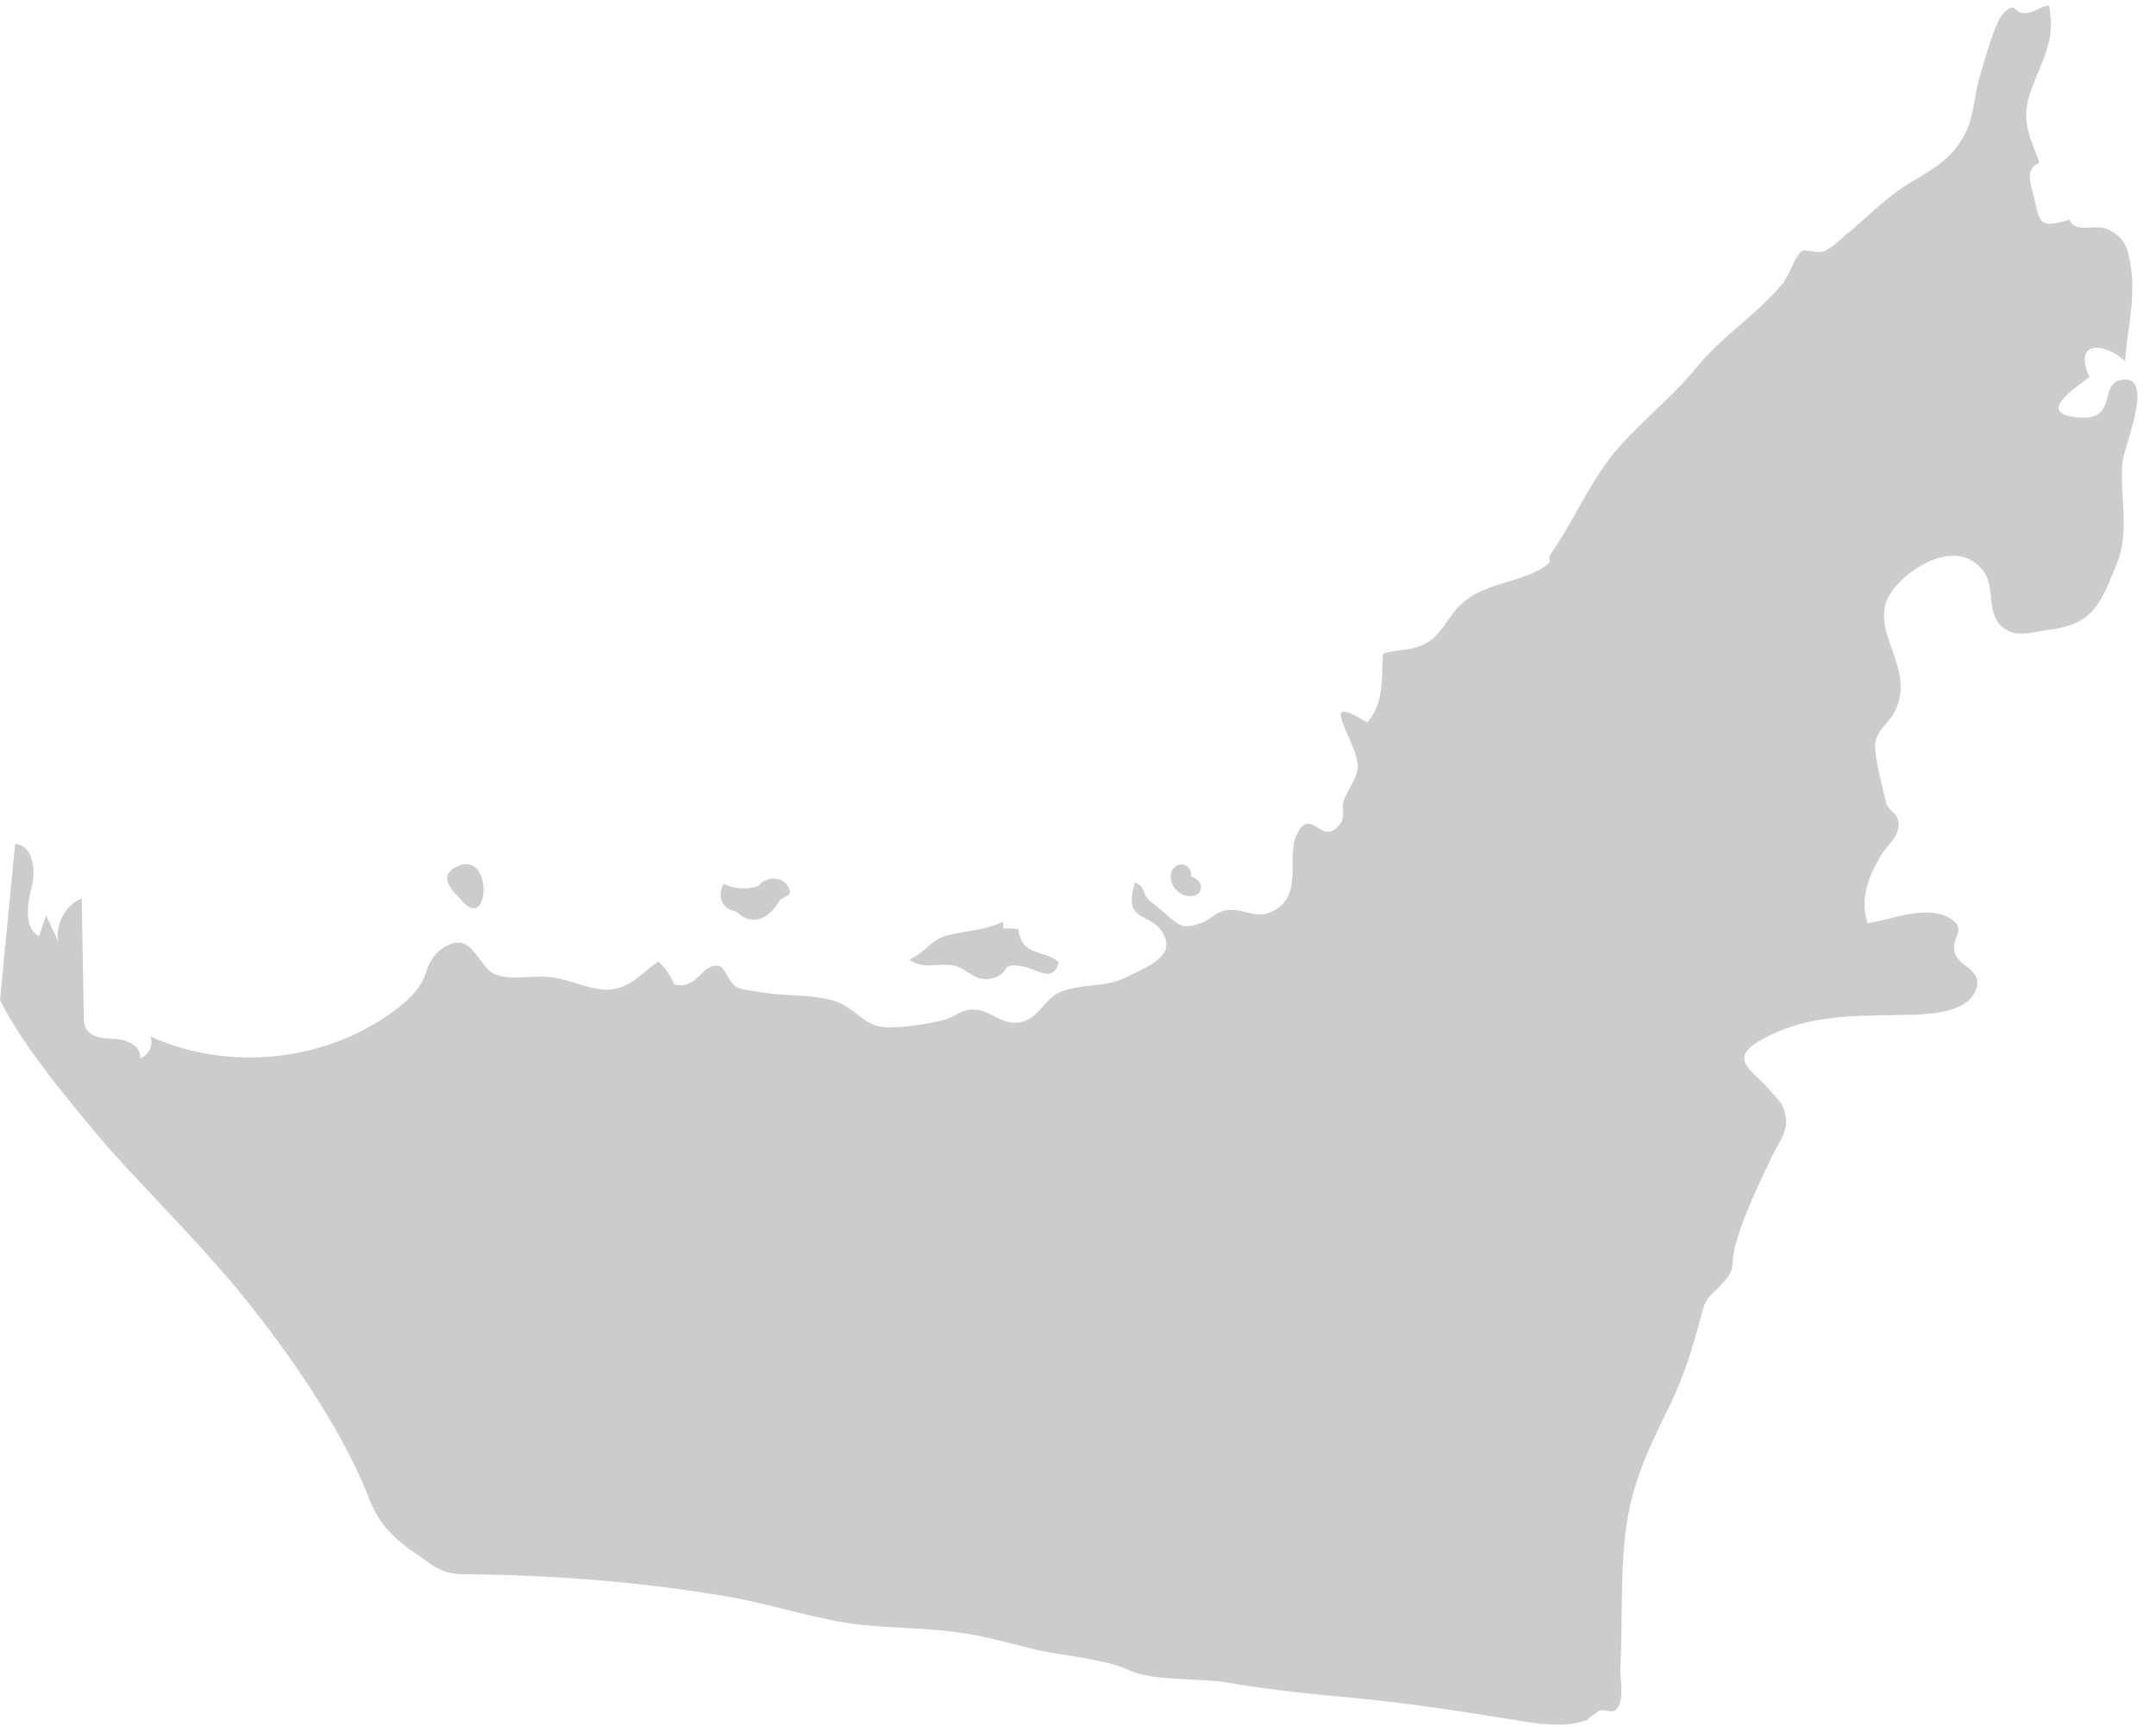 <?xml version="1.0" encoding="utf-8"?>
<svg viewBox="1027.3 120.8 314 251.4" width="314" height="251.4" xmlns="http://www.w3.org/2000/svg"><g transform="matrix(1, 0, 0, 1, 0, 0)">
	<path class="st1" d="M1027.3,266.4l2.2-22.7c2.6,0.1,3.1,3.8,2.4,6.3c-0.6,2.5-1.2,5.9,1.1,7.1l1-3l1.8,3.8c-0.5-2.5,1-5.3,3.4-6.3&#10;&#9;&#9;c0.1,5.7,0.2,11.4,0.3,17c0,0.7,0,1.3,0.3,1.9c0.8,1.5,2.8,1.5,4.5,1.6c1.7,0.1,3.7,1.2,3.4,2.8c1.2-0.4,2-1.9,1.5-3.2&#10;&#9;&#9;c11.4,5.2,25.6,3.7,35.6-3.8c2-1.5,3.9-3.2,4.6-5.7c0.4-1.3,1.2-2.5,2.3-3.3c4.3-2.9,5.1,2.4,7.4,3.6c2,1.1,5.1,0.4,7.4,0.5&#10;&#9;&#9;c3.3,0.1,5.8,1.7,8.9,1.9c3.5,0.1,5.1-2.3,7.8-4.1c1,0.9,1.8,2.1,2.3,3.3c3.5,1,4-3.4,6.7-2.6c0.6,0.2,1.4,2.4,2.2,2.9&#10;&#9;&#9;c0.9,0.6,2.4,0.6,3.4,0.8c3.4,0.7,7.1,0.3,10.5,1.2c3.7,0.9,4.5,3.9,8.3,4c2.4,0,5.8-0.5,8.2-1.1c1.5-0.4,2.5-1.5,4.1-1.5&#10;&#9;&#9;c2.4-0.1,4,2,6.3,1.9c3.3-0.1,3.9-3.3,6.4-4.4c3.1-1.4,6.7-0.6,9.9-2.3c2.2-1.1,6.6-2.7,5.5-5.6c-1.5-4.2-6.4-1.7-4.4-8.1&#10;&#9;&#9;c1.5,0.5,1,1.6,2.1,2.6c0.6,0.5,1.6,1.3,2.3,1.9c2.3,2.1,2.8,2.2,5.2,1.4c1.7-0.6,2-1.7,4-1.9c2.4-0.2,4.1,1.4,6.4,0.2&#10;&#9;&#9;c4.8-2.3,1.8-8.2,3.7-11.5c2.1-3.7,3.6,2.3,6.2-1.3c0.8-1.1,0.1-2.2,0.5-3.3c0.5-1.5,1.7-2.9,2-4.5c0.7-3.4-6.7-12,1.4-6.9&#10;&#9;&#9;c2.5-2.7,2.1-6.5,2.3-10c2-0.7,3.8-0.4,5.8-1.3c2.2-1,2.9-2.6,4.5-4.7c3.7-4.9,10.3-3.9,14.1-7.4c-0.2,0.2-0.1-1.1-0.2-0.8&#10;&#9;&#9;c3.4-4.7,5.8-10.6,9.5-15.1c3.7-4.4,8.3-7.9,11.9-12.3c3.7-4.6,8.9-7.8,12.6-12.3c1.3-1.6,1.6-3.8,2.9-4.8c0.2-0.2,2.5,0.4,3.1,0.1&#10;&#9;&#9;c1.1-0.4,2.4-1.7,3.2-2.4c2.9-2.3,5.5-5.1,8.6-7.1c3.3-2.1,6.2-3.3,8.4-6.9c1.8-3,1.6-6.1,2.6-9.3c0.6-1.9,2.1-7.7,3.4-9&#10;&#9;&#9;c2-1.9,1.3,0.2,3.3,0c1.3-0.1,1.9-0.9,3.3-1.1c1.2,5.4-1.4,8.4-2.9,13.3c-1.2,4,0.5,6.4,1.5,9.6c-2.3,0.9-1.1,3.4-0.7,5.3&#10;&#9;&#9;c0.8,3.7,0.9,4.2,5.1,3c0.9,2.1,3.7,0.5,5.6,1.4c2.3,1.1,2.9,2.5,3.3,5.2c0.8,5-0.5,9.1-0.8,14c-3-2.8-7.6-3.1-5.2,2.3&#10;&#9;&#9;c-2.4,1.8-8,5.5-1.3,5.9c5.5,0.3,2.6-5,6-5.5c5-0.8,0.3,9.7,0.1,12.1c-0.4,5.2,1.2,9.9-0.9,14.9c-2.3,5.6-3.3,8.6-9.8,9.4&#10;&#9;&#9;c-2.3,0.3-4.6,1.2-6.5-0.2c-2.8-2-1.2-5.8-3-8.3c-3.6-4.9-10.6-0.9-13.3,2.8c-4.1,5.6,3.8,11.1,0.3,17.7c-0.9,1.6-2.7,2.8-2.8,4.7&#10;&#9;&#9;c-0.1,1.9,1.1,6.4,1.6,8.5c0.3,1.2,1.7,1.4,1.8,2.9c0.1,2.2-1.6,3.1-2.6,4.8c-1.7,3-3.1,6.1-1.9,9.8c3.3-0.4,8.3-2.7,11.8-0.8&#10;&#9;&#9;c3.1,1.7,0,3,1,5.4c0.7,1.8,4.2,2.3,2.9,5.3c-1.6,3.7-8.5,3.4-11.6,3.5c-6.9,0.1-13.4,0.1-19.6,3.6c-5.2,2.9-0.9,4.6,1.4,7.5&#10;&#9;&#9;c1.3,1.5,1.9,1.8,2.2,3.9c0.3,1.9-1.1,3.7-1.9,5.3c-1.9,4-4.6,9.5-5.6,13.8c-0.5,2.4,0.2,2.8-1.6,4.8c-1.7,2-2.5,1.8-3.2,4.7&#10;&#9;&#9;c-1.3,4.9-2.6,9.3-5,14c-3,6.1-5.3,11.1-6.1,18c-0.7,6.4-0.4,13.1-0.7,19.5c-0.1,1.6,0.7,4.9-0.7,6.1c-0.6,0.5-1.9-0.3-2.4,0.1&#10;&#9;&#9;c0,0-2.2,1.5-1.7,1.3c-2.7,1-5.5,0.8-8.9,0.3c-8.1-1.3-16.1-2.6-24.3-3.4c-6.4-0.6-12.8-1.2-19.1-2.3c-4-0.7-11.1-0.2-14.4-1.8&#10;&#9;&#9;c-3.6-1.7-9.8-2.1-13.6-3c-3.8-0.9-7.3-2-11.2-2.5c-6.2-0.9-12.4-0.5-18.6-1.8c-4.9-1-9.9-2.5-14.9-3.4&#10;&#9;&#9;c-12.8-2.2-25.9-3.2-38.9-3.3c-1.8,0-3.5-0.6-4.9-1.7c-0.9-0.7-2-1.4-3-2.1c-3.3-2.6-4.5-4.2-6-8.1c-3.8-9.4-11-19.8-17.3-27.7&#10;&#9;&#9;c-6.3-7.9-13.8-15.2-20.5-22.7C1038,281.9,1030.7,273.3,1027.3,266.4z" style="fill: rgb(204, 204, 204); opacity: 1;"/>
	<path class="st1" d="M1173.4,255c-2.9,1.3-4.6,1.2-7.8,1.9c-2.8,0.6-3.4,2.6-5.9,3.6c2.3,1.6,4.2,0.4,6.6,0.9&#10;&#9;&#9;c1.9,0.4,3.1,2.6,5.7,1.8c2.6-0.8,0.8-2.3,4.2-1.7c2,0.3,4.5,2.6,5.3-0.6c-2.4-2-5.3-0.7-5.9-4.8c-0.6-0.1-1.5-0.2-2.2-0.1" style="fill: rgb(204, 204, 204); opacity: 1;"/>
	<path class="st1" d="M1137.8,249.8c-1.8,0.6-3.6,0.4-5.1-0.3c-1,1.7-0.3,3.7,1.8,4c2.6,2.5,5,0.7,6.3-1.5c0.5-0.8,2.5-0.6,1-2.5&#10;&#9;&#9;C1140.8,248.3,1138.5,248.6,1137.8,249.8z" style="fill: rgb(204, 204, 204); opacity: 1;"/>
	<path class="st1" d="M1094,246.9c-3.4,1.5-0.4,3.9,0.7,5.2C1098.6,256.4,1099.1,244.7,1094,246.9z" style="fill: rgb(204, 204, 204); opacity: 1;"/>
	<path class="st1" d="M1198.6,246.9c-1.5,0.9-0.8,3.5,1.1,4.2c2.5,0.9,3.6-1.7,1.1-2.7C1200.9,247.1,1199.6,246.2,1198.6,246.9z" style="fill: rgb(204, 204, 204); opacity: 1;"/>
</g></svg>
